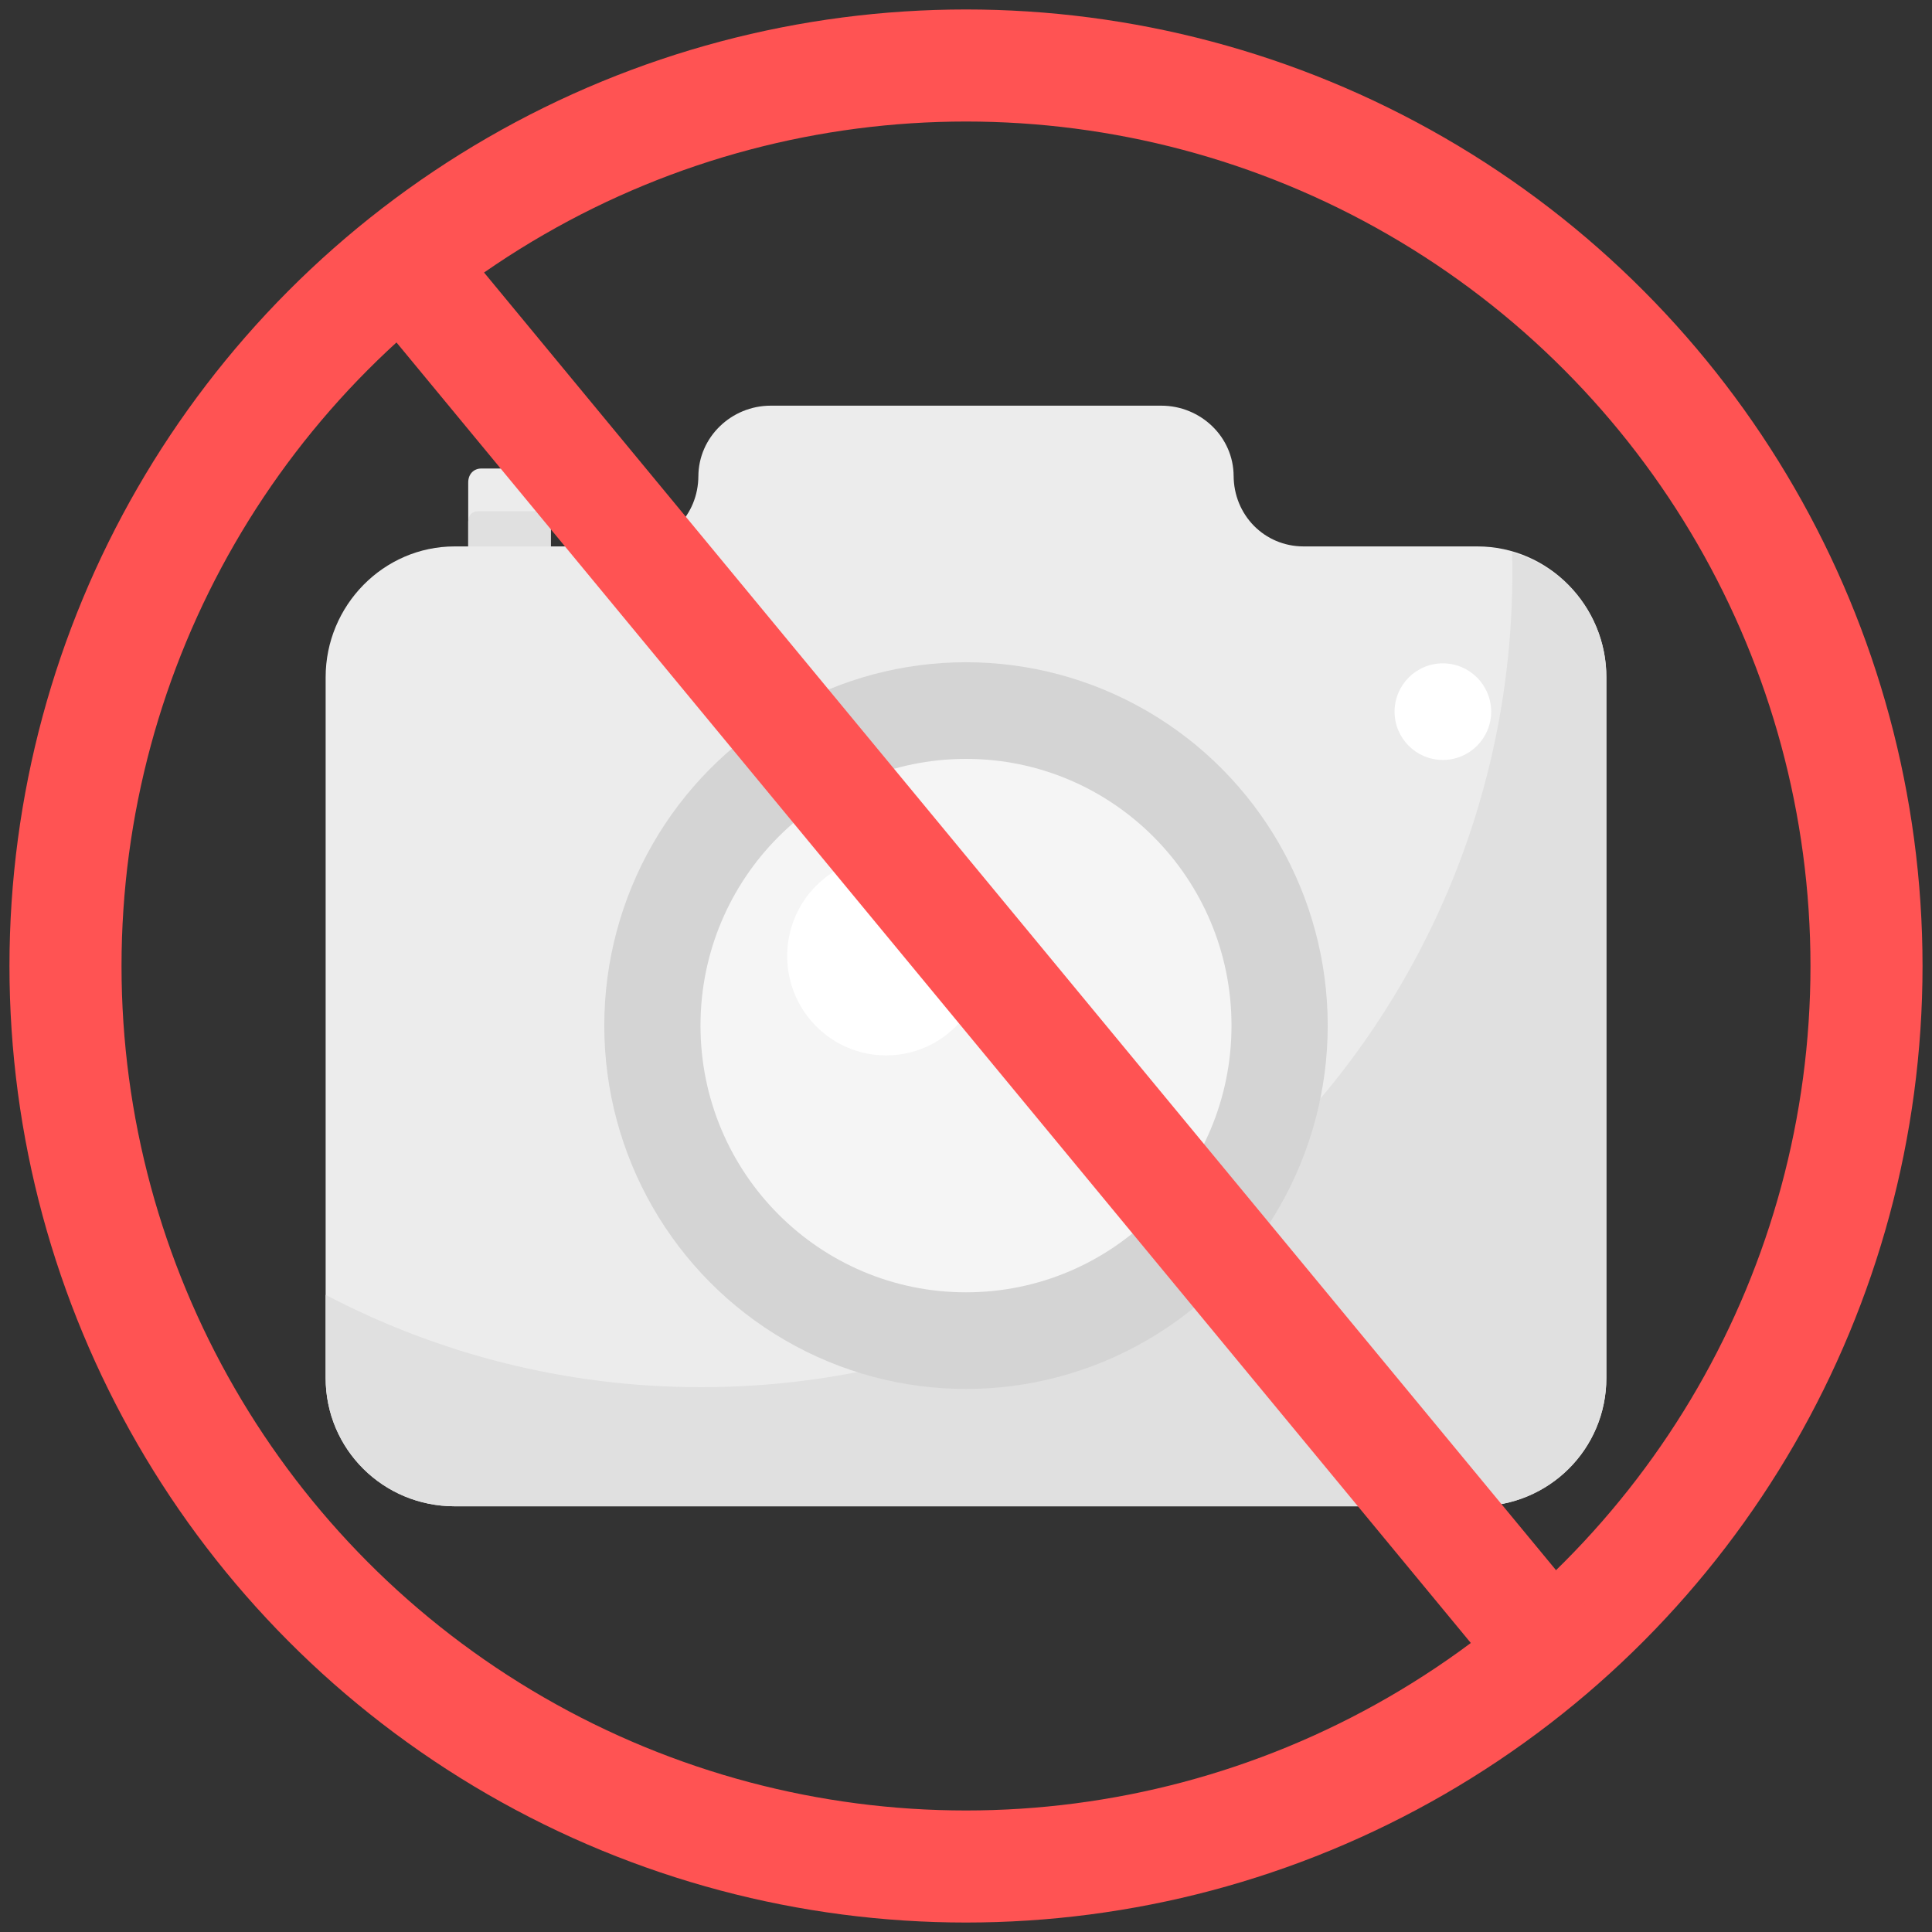 <?xml version="1.0" encoding="UTF-8"?>
<svg width="40px" height="40px" viewBox="0 0 40 40" version="1.1" xmlns="http://www.w3.org/2000/svg" xmlns:xlink="http://www.w3.org/1999/xlink">
    <rect x="0" y="0" width="40" height="40" fill="#333333" stroke="none"/>
    <!-- Generator: Sketch 59 (86127) - https://sketch.com -->
    <title>编组 4</title>
    <desc>Created with Sketch.</desc>
    <g id="0526-支付钱包UI--桌面端" stroke="none" stroke-width="1" fill="none" fill-rule="evenodd">
        <g id="桌面端-创建钱包-未导入状态-获取备份-2" transform="translate(-702, -580)">
            <g id="编组-4" transform="translate(702, 580)">
                <path d="M11.403,11.833 L9.694,11.833 L9.694,9.987 C9.694,9.822 9.802,9.7 9.967,9.7 L11.128,9.7 C11.293,9.7 11.403,9.822 11.403,9.987 L11.403,11.833 Z" id="Shape" fill="#ECECEC" fill-rule="nonzero"></path>
                <path d="M11.403,11.833 L9.694,11.833 L9.694,10.801 C9.694,10.674 9.771,10.584 9.898,10.584 L11.197,10.584 C11.324,10.584 11.403,10.674 11.403,10.801 L11.403,11.833 Z" id="Shape" fill="#E0E0E0" fill-rule="nonzero"></path>
                <path d="M25.541,9.844 L25.541,9.862 C25.541,9.044 24.857,8.399 24.043,8.399 L15.957,8.399 C15.143,8.399 14.459,9.05 14.459,9.868 L14.459,9.85 C14.459,10.668 13.823,11.313 13.009,11.313 L9.413,11.313 C7.938,11.313 6.742,12.538 6.742,14.021 L6.742,28.527 C6.742,30.009 7.938,31.186 9.413,31.186 L30.587,31.186 C32.062,31.186 33.258,30.009 33.258,28.527 L33.258,14.021 C33.258,12.538 32.062,11.313 30.587,11.313 L26.991,11.313 C26.177,11.313 25.541,10.662 25.541,9.844 Z" id="Shape" fill="#ECECEC" fill-rule="nonzero"></path>
                <ellipse id="Oval" fill="#FFFFFF" fill-rule="nonzero" cx="29.873" cy="14.734" rx="1" ry="1"></ellipse>
                <path d="M31.307,11.436 C31.31,11.572 31.312,11.709 31.312,11.845 C31.312,21.165 23.791,28.72 14.514,28.72 C11.71,28.72 9.066,28.028 6.742,26.808 L6.742,28.527 C6.742,30.009 7.938,31.186 9.413,31.186 L30.587,31.186 C32.062,31.186 33.258,30.009 33.258,28.527 L33.258,14.021 C33.258,12.789 32.432,11.752 31.307,11.436 Z" id="Shape" fill="#E0E0E0" fill-rule="nonzero"></path>
                <ellipse id="Oval" fill="#D4D4D4" fill-rule="nonzero" cx="20" cy="21.234" rx="7.489" ry="7.523"></ellipse>
                <ellipse id="Oval" fill="#F5F5F5" fill-rule="nonzero" cx="20" cy="21.234" rx="5.497" ry="5.522"></ellipse>
                <ellipse id="Oval" fill="#FFFFFF" fill-rule="nonzero" cx="18.346" cy="19.793" rx="2.048" ry="2.058"></ellipse>
                <circle id="Oval-2" stroke="#FF5353" stroke-width="2.32" cx="20" cy="20" r="18.644"></circle>
                <line x1="8.399" y1="5.499" x2="32.015" y2="34.087" id="Path-4" stroke="#FF5353" stroke-width="2.32"></line>
            </g>
        </g>
    </g>
</svg>